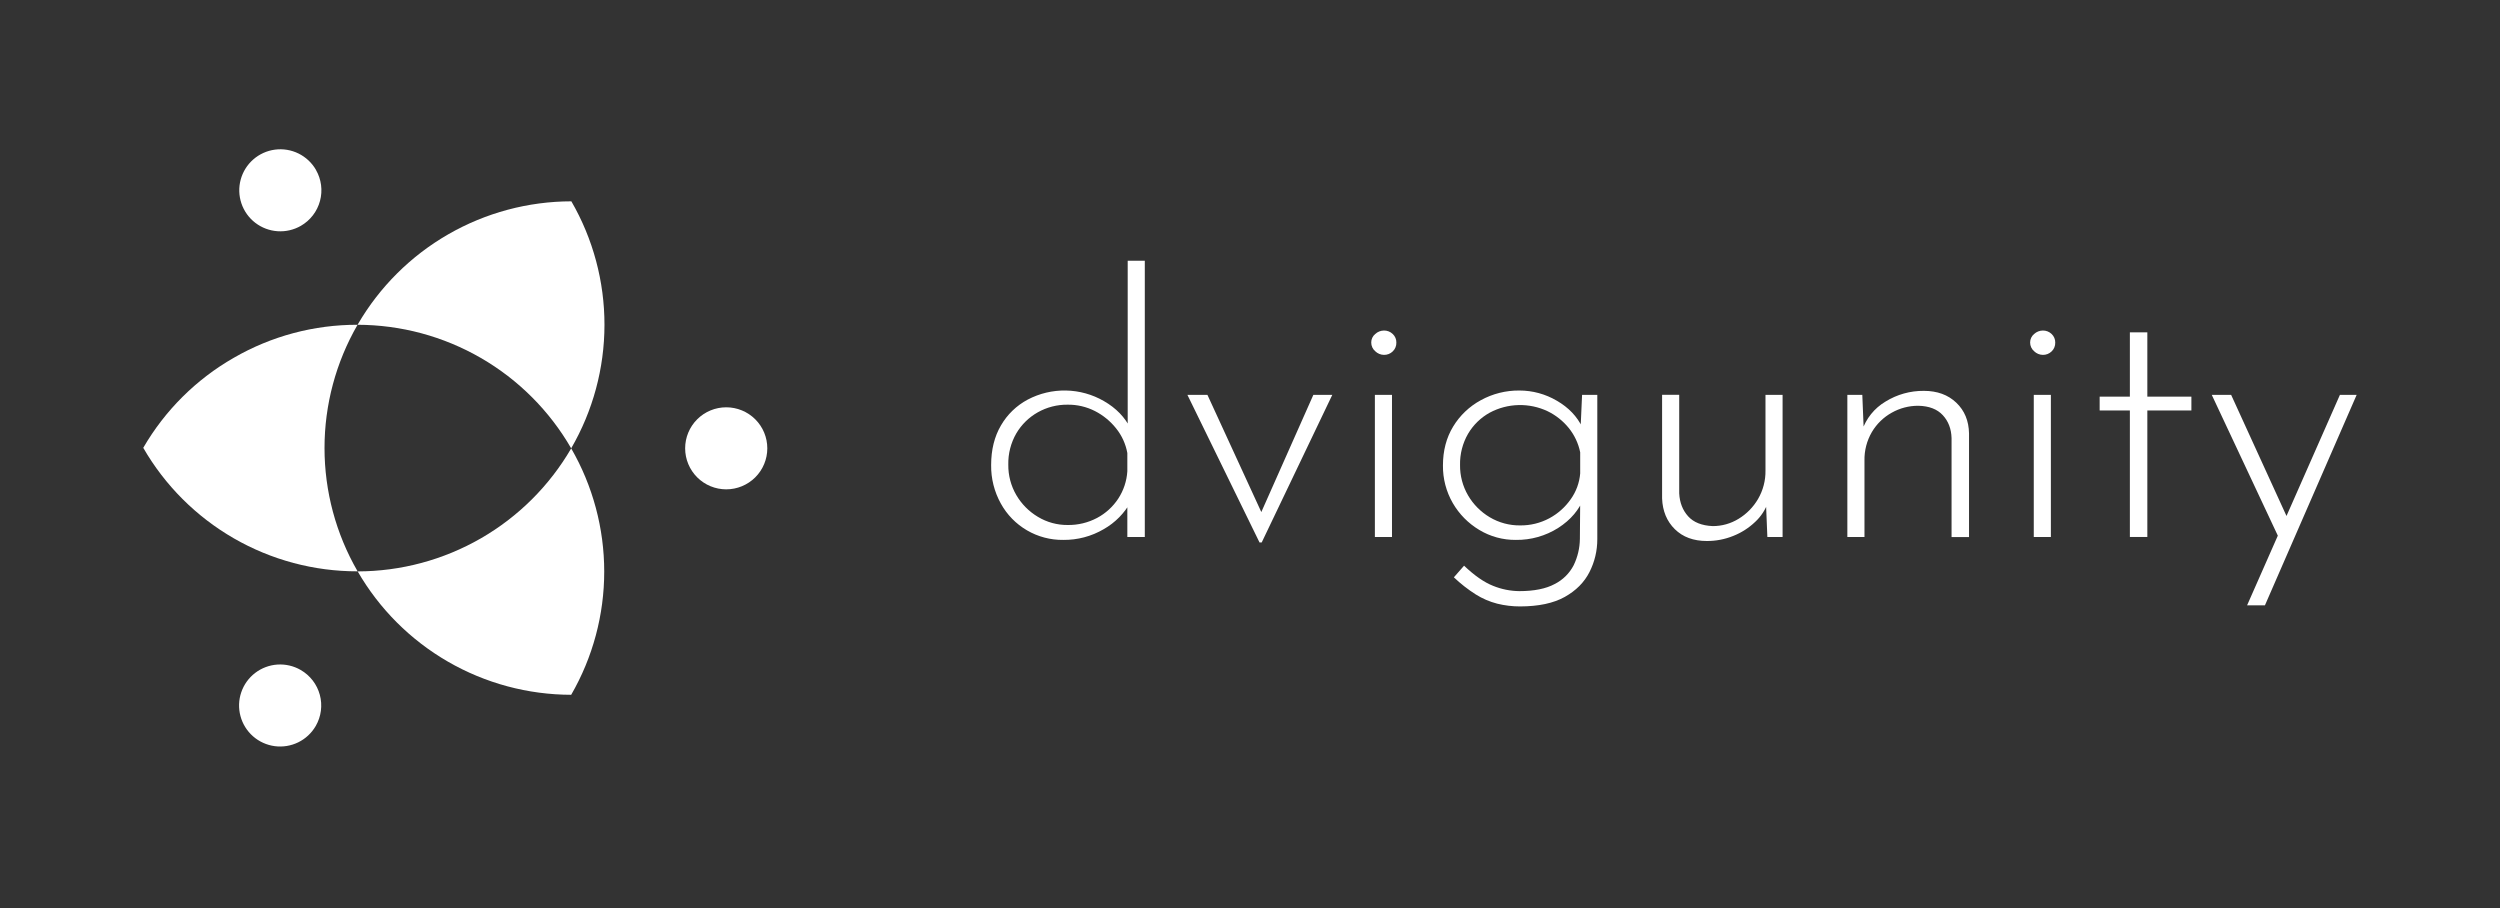 <svg width="289" height="105" viewBox="0 0 289 105" fill="none" xmlns="http://www.w3.org/2000/svg">
<rect x="0" y="0" width="289" height="105" fill="#333333" stroke="none"/>
<path d="M66.03 51.835C68.531 56.166 69.848 61.078 69.848 66.077C69.848 71.076 68.531 75.987 66.03 80.318C61.025 80.31 56.109 78.988 51.776 76.484C47.444 73.981 43.847 70.384 41.346 66.054C46.346 66.046 51.257 64.729 55.588 62.234C59.92 59.739 63.52 56.154 66.03 51.835Z" fill="white"/>
<path d="M27.014 41.368C31.365 38.852 36.305 37.532 41.333 37.544C38.831 41.877 37.514 46.789 37.514 51.79C37.514 56.791 38.831 61.703 41.333 66.035V66.046C36.311 66.053 31.376 64.736 27.026 62.229C22.677 59.722 19.066 56.114 16.56 51.768C19.067 47.443 22.673 43.855 27.014 41.368Z" fill="white"/>
<path d="M66.054 23.271V23.281C68.563 27.622 69.881 32.546 69.877 37.558C69.872 42.569 68.545 47.491 66.029 51.827V51.835V51.827C63.529 47.493 59.931 43.891 55.596 41.384C51.261 38.877 46.342 37.553 41.333 37.544L41.365 37.492C43.875 33.173 47.477 29.587 51.809 27.092C56.141 24.597 61.053 23.28 66.054 23.273V23.271Z" fill="white"/>
<path d="M36.518 19.632C36.83 20.171 37.032 20.766 37.114 21.384C37.195 22.001 37.154 22.628 36.992 23.229C36.831 23.83 36.552 24.394 36.172 24.888C35.793 25.382 35.319 25.796 34.779 26.107C33.965 26.575 33.031 26.792 32.094 26.73C31.157 26.668 30.259 26.33 29.514 25.759C28.77 25.188 28.211 24.408 27.91 23.52C27.609 22.632 27.578 21.674 27.822 20.769C28.065 19.863 28.572 19.05 29.279 18.432C29.985 17.814 30.859 17.419 31.791 17.297C32.722 17.175 33.668 17.332 34.511 17.747C35.353 18.163 36.053 18.818 36.522 19.63L36.518 19.632Z" fill="white"/>
<path d="M88.701 51.826C88.701 53.083 88.201 54.289 87.31 55.179C86.419 56.068 85.212 56.568 83.952 56.568C82.692 56.568 81.485 56.068 80.594 55.179C79.704 54.289 79.203 53.083 79.203 51.826C79.203 51.826 79.203 51.826 79.203 51.826C79.203 50.568 79.704 49.362 80.594 48.473C81.485 47.584 82.692 47.084 83.952 47.084C85.212 47.084 86.419 47.584 87.31 48.473C88.201 49.362 88.701 50.568 88.701 51.826Z" fill="white"/>
<path d="M36.496 83.929C36.026 84.74 35.325 85.395 34.483 85.809C33.64 86.223 32.694 86.379 31.763 86.256C30.832 86.133 29.958 85.737 29.252 85.118C28.547 84.5 28.04 83.686 27.798 82.78C27.555 81.874 27.587 80.917 27.889 80.029C28.191 79.141 28.75 78.363 29.495 77.792C30.24 77.222 31.138 76.884 32.075 76.823C33.013 76.762 33.947 76.98 34.76 77.449C35.3 77.76 35.774 78.175 36.154 78.669C36.533 79.163 36.812 79.728 36.973 80.329C37.135 80.931 37.175 81.559 37.093 82.177C37.011 82.794 36.809 83.389 36.496 83.929Z" fill="white"/>
<path d="M122.914 62.413C121.442 62.431 119.993 62.05 118.722 61.309C117.451 60.569 116.405 59.498 115.696 58.21C114.94 56.848 114.554 55.313 114.576 53.756C114.576 51.992 114.955 50.466 115.712 49.177C116.443 47.913 117.515 46.879 118.805 46.193C120.166 45.475 121.687 45.114 123.226 45.143C124.766 45.172 126.272 45.591 127.605 46.36C129.021 47.173 130.052 48.238 130.698 49.556L130.362 50.481V30.141H132.339V62.076H130.32V57.036L130.741 57.961C130.012 59.306 128.918 60.42 127.586 61.175C126.17 62.004 124.555 62.432 122.914 62.413ZM123.419 60.69C124.606 60.708 125.779 60.426 126.827 59.87C127.815 59.344 128.655 58.578 129.269 57.643C129.888 56.697 130.25 55.607 130.32 54.48V52.371C130.132 51.324 129.684 50.341 129.016 49.513C128.353 48.682 127.521 48.001 126.574 47.517C125.598 47.021 124.515 46.768 123.419 46.781C122.211 46.767 121.021 47.072 119.968 47.664C118.939 48.243 118.083 49.084 117.485 50.1C116.852 51.198 116.532 52.448 116.56 53.714C116.543 54.948 116.863 56.163 117.485 57.229C118.091 58.269 118.953 59.137 119.989 59.752C121.024 60.375 122.211 60.699 123.419 60.69Z" fill="white"/>
<path d="M145.6 62.707L137.264 45.646H139.578L146.438 60.563L145.218 60.522L151.824 45.646H154.013L145.853 62.707H145.6Z" fill="white"/>
<path d="M158.515 39.596C158.513 39.407 158.553 39.22 158.633 39.05C158.713 38.879 158.831 38.728 158.978 38.609C159.253 38.355 159.614 38.213 159.989 38.209C160.175 38.206 160.36 38.24 160.534 38.308C160.707 38.377 160.865 38.479 160.998 38.609C161.134 38.734 161.242 38.887 161.315 39.057C161.387 39.227 161.423 39.411 161.419 39.596C161.426 39.787 161.392 39.978 161.319 40.155C161.247 40.333 161.137 40.493 160.998 40.625C160.865 40.755 160.707 40.857 160.534 40.925C160.36 40.994 160.175 41.027 159.989 41.024C159.61 41.019 159.248 40.869 158.978 40.604C158.831 40.48 158.714 40.325 158.634 40.151C158.555 39.977 158.514 39.788 158.515 39.596ZM158.936 45.646H160.914V62.076H158.936V45.646Z" fill="white"/>
<path d="M175.726 70.103C174.833 70.106 173.942 69.998 173.075 69.783C172.197 69.558 171.359 69.196 170.592 68.713C169.688 68.138 168.842 67.477 168.067 66.738L169.246 65.393C170.452 66.542 171.572 67.32 172.606 67.725C173.569 68.117 174.596 68.323 175.635 68.334C177.342 68.334 178.703 68.061 179.718 67.515C180.665 67.039 181.437 66.276 181.92 65.334C182.379 64.383 182.623 63.343 182.635 62.287L182.678 56.949L183.141 57.454C182.58 58.911 181.577 60.102 180.133 61.026C178.668 61.956 176.964 62.438 175.229 62.413C173.739 62.428 172.274 62.027 171 61.257C169.732 60.5 168.679 59.432 167.941 58.154C167.179 56.832 166.786 55.33 166.805 53.805C166.805 52.101 167.198 50.602 167.984 49.309C168.76 48.028 169.865 46.976 171.184 46.263C172.549 45.513 174.085 45.128 175.643 45.144C177.163 45.143 178.654 45.55 179.963 46.32C181.325 47.104 182.315 48.141 182.931 49.429L182.678 50.354L182.888 45.648H184.648V62.329C184.653 63.65 184.343 64.953 183.744 66.131C183.139 67.322 182.185 68.28 180.882 69.007C179.578 69.733 177.86 70.099 175.726 70.103ZM168.782 53.756C168.766 54.989 169.087 56.204 169.709 57.27C170.315 58.31 171.177 59.178 172.213 59.792C173.276 60.425 174.495 60.753 175.733 60.737C176.904 60.751 178.06 60.469 179.093 59.918C180.083 59.388 180.934 58.632 181.576 57.711C182.204 56.834 182.582 55.802 182.67 54.727V52.286C182.461 51.255 182.006 50.289 181.344 49.471C180.682 48.656 179.849 47.996 178.904 47.538C177.853 47.041 176.701 46.797 175.538 46.826C174.376 46.855 173.237 47.156 172.213 47.705C171.174 48.279 170.31 49.121 169.709 50.143C169.075 51.24 168.755 52.49 168.782 53.756Z" fill="white"/>
<path d="M197.315 62.54C195.771 62.54 194.536 62.084 193.611 61.174C192.686 60.263 192.195 59.079 192.138 57.622V45.64H194.117V57.036C194.172 58.101 194.516 58.983 195.147 59.683C195.779 60.383 196.725 60.761 197.987 60.817C199.042 60.821 200.078 60.53 200.976 59.977C201.906 59.413 202.679 58.626 203.227 57.688C203.811 56.687 204.109 55.546 204.09 54.388V45.646H206.067V62.076H204.307L204.096 56.908L204.39 58.042C204.088 58.917 203.575 59.704 202.896 60.333C202.166 61.029 201.309 61.578 200.371 61.95C199.401 62.344 198.363 62.544 197.315 62.54Z" fill="white"/>
<path d="M215.283 45.646L215.493 50.815L215.242 49.806C215.71 48.388 216.676 47.187 217.962 46.424C219.294 45.598 220.834 45.168 222.402 45.184C223.944 45.184 225.193 45.64 226.147 46.55C227.102 47.461 227.593 48.644 227.619 50.1V62.083H225.6V50.645C225.571 49.58 225.235 48.698 224.59 47.998C223.946 47.298 223.003 46.934 221.76 46.907C220.684 46.902 219.625 47.178 218.688 47.706C217.74 48.232 216.949 49.001 216.395 49.933C215.806 50.938 215.507 52.087 215.533 53.252V62.076H213.554V45.646H215.283Z" fill="white"/>
<path d="M234.683 39.596C234.681 39.407 234.721 39.22 234.801 39.049C234.881 38.879 234.999 38.728 235.146 38.608C235.421 38.355 235.781 38.213 236.155 38.209C236.342 38.206 236.527 38.239 236.7 38.308C236.873 38.376 237.031 38.478 237.165 38.608C237.301 38.734 237.409 38.887 237.481 39.057C237.554 39.227 237.59 39.411 237.586 39.596C237.593 39.787 237.559 39.978 237.486 40.156C237.414 40.333 237.304 40.493 237.165 40.625C237.031 40.755 236.873 40.857 236.7 40.925C236.527 40.994 236.342 41.028 236.155 41.024C235.777 41.019 235.415 40.869 235.146 40.604C234.999 40.48 234.882 40.325 234.802 40.151C234.723 39.977 234.682 39.787 234.683 39.596ZM235.104 45.646H237.082V62.076H235.104V45.646Z" fill="white"/>
<path d="M246.213 38.419H248.232V45.852H253.325V47.45H248.232V62.073H246.213V47.45H242.72V45.852H246.213V38.419Z" fill="white"/>
<path d="M263.467 62.244L255.68 45.646H257.92L265.024 61.19L263.467 62.244ZM259.763 69.977L270.494 45.646H272.43L261.826 69.977H259.763Z" fill="white"/>
</svg>
